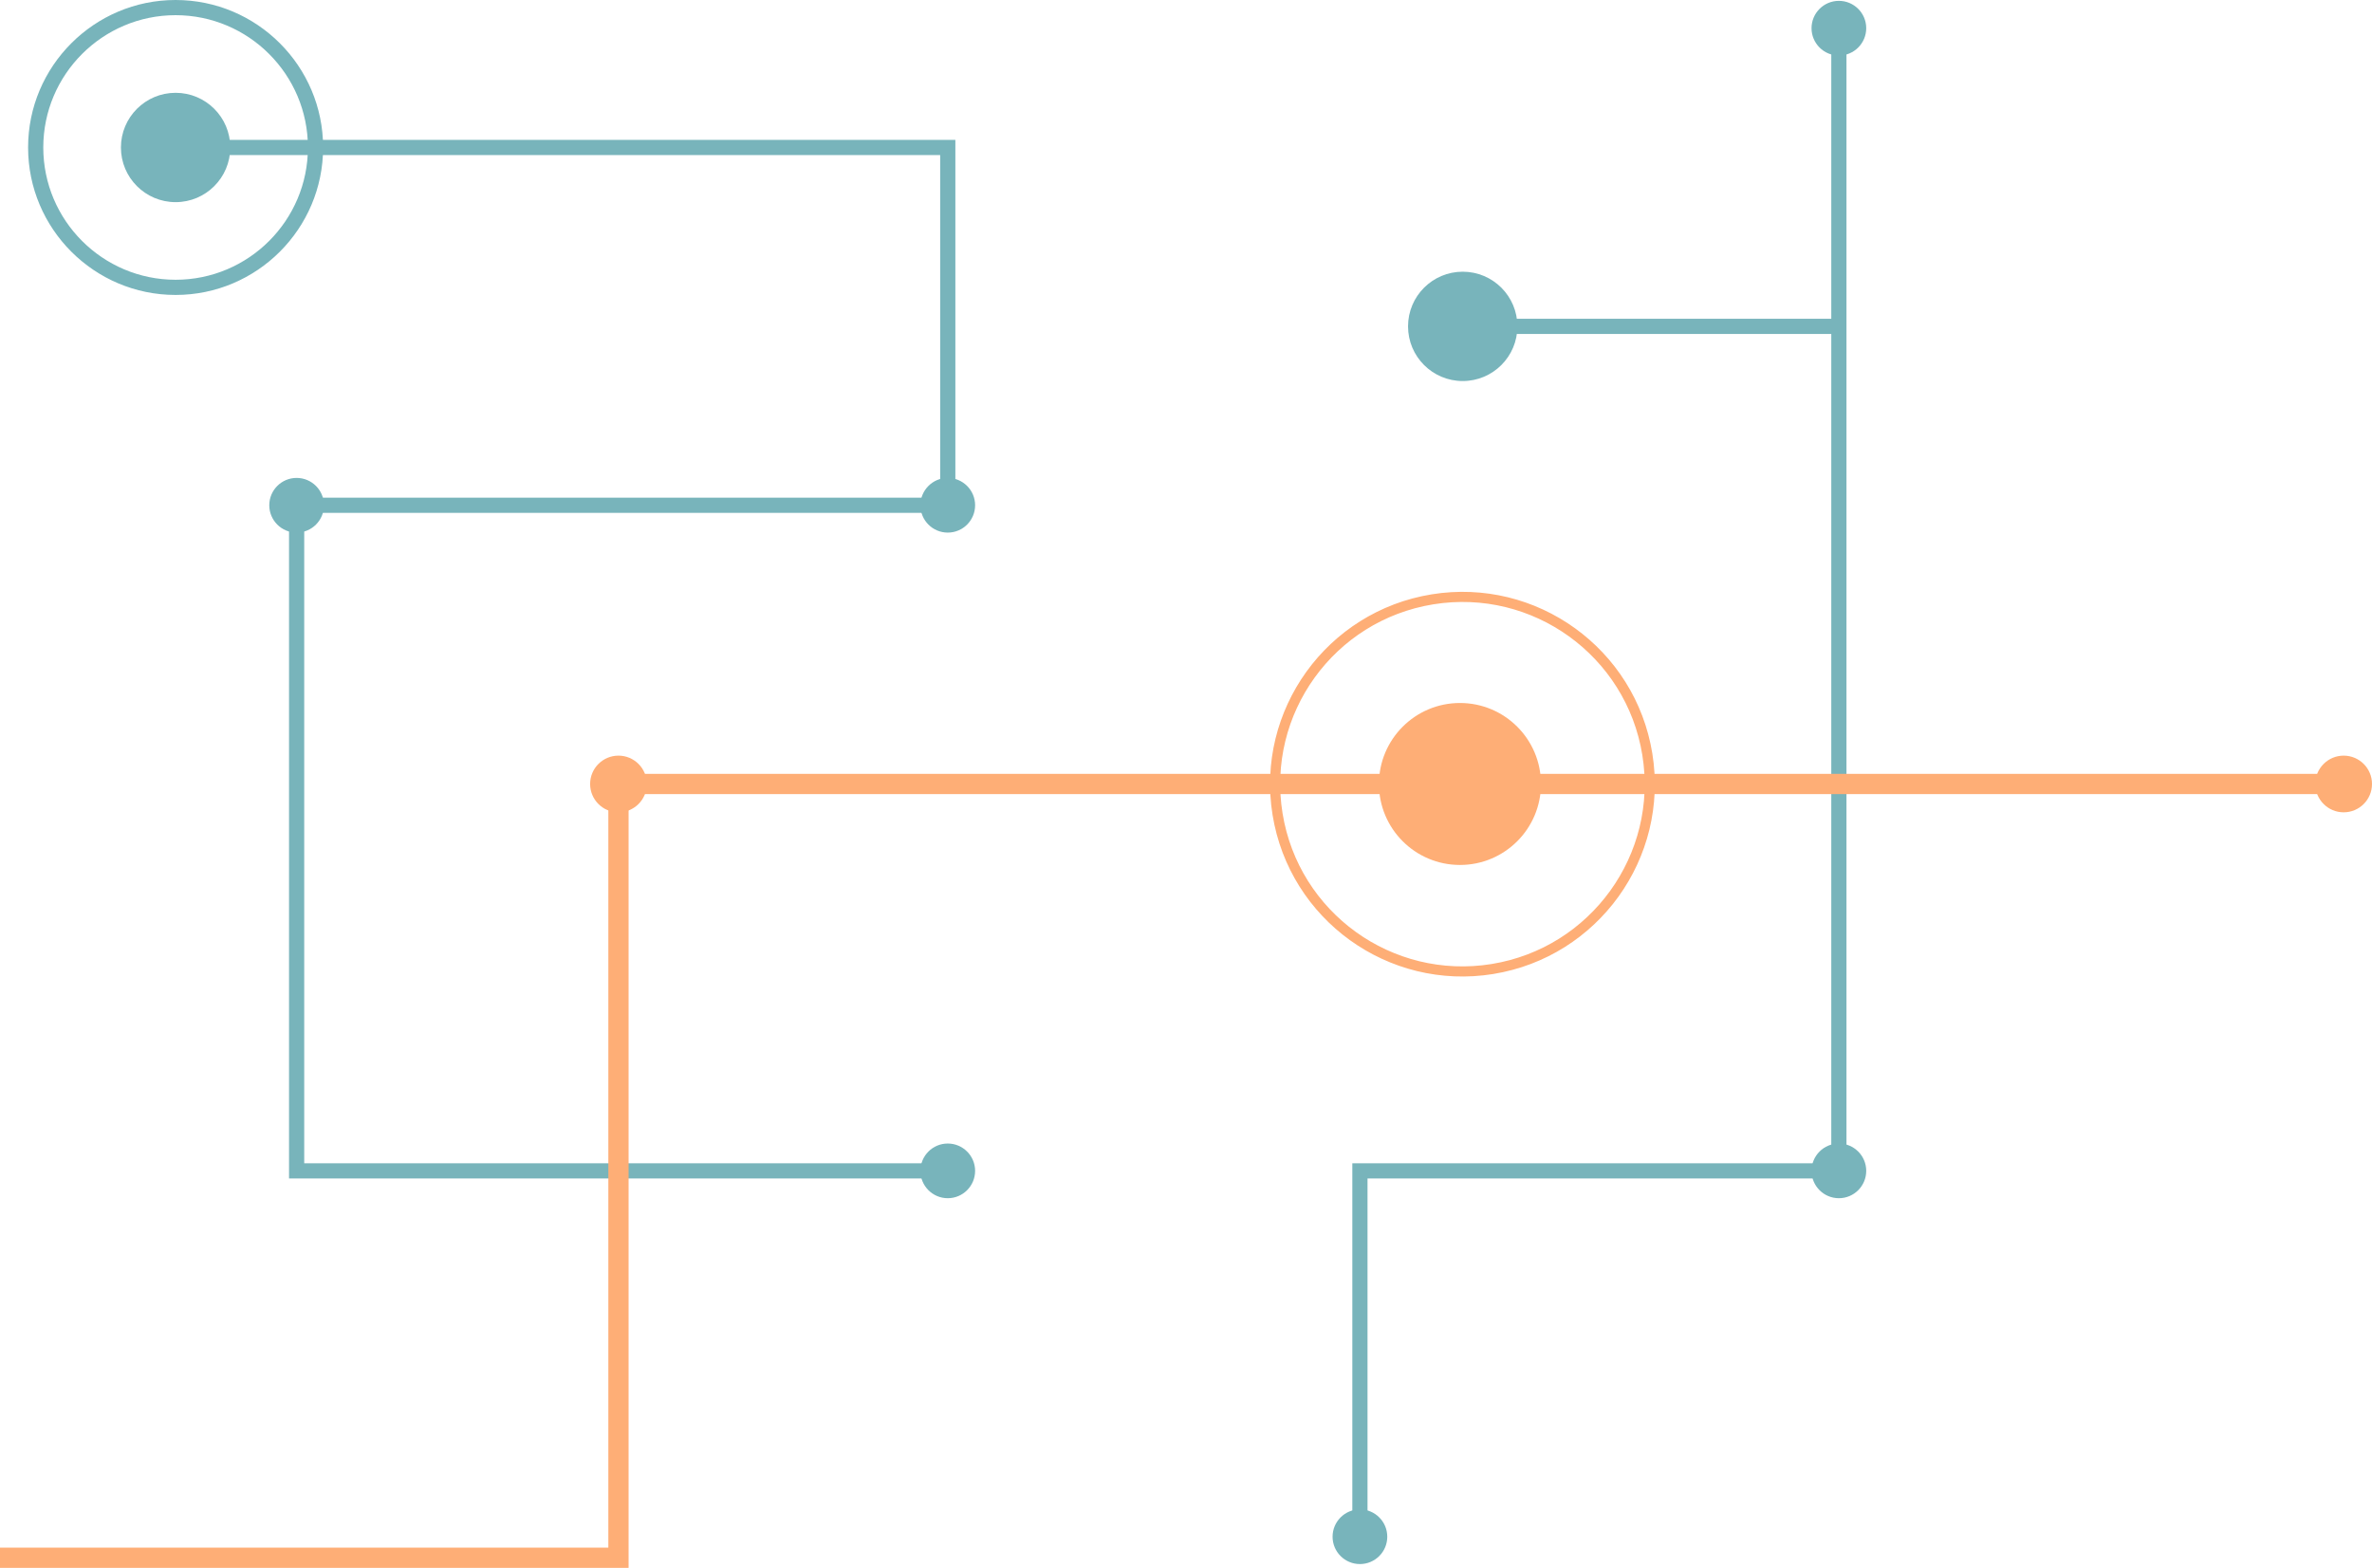<?xml version="1.0" encoding="utf-8"?>
<!-- Generator: Adobe Illustrator 22.0.0, SVG Export Plug-In . SVG Version: 6.00 Build 0)  -->
<svg version="1.1" xmlns="http://www.w3.org/2000/svg" xmlns:xlink="http://www.w3.org/1999/xlink" x="0px" y="0px"
	 viewBox="0 0 415.352 274.613" style="enable-background:new 0 0 415.352 274.613;" xml:space="preserve">
<style type="text/css">
	.st0{fill:#78B4BB;}
	.st1{fill:none;stroke:#78B4BB;stroke-width:2.659;}
	.st2{fill:#FEAE76;}
	.st3{fill:none;stroke:#FEAE76;stroke-width:1.773;}
	.st4{fill:none;stroke:#FEAE76;stroke-width:3.546;}
</style>
<g id="Capa_1">
</g>
<g id="Grafica_derecha_x5F_Noticias">
</g>
<g id="Gráfica_izquierda_x5F_Expectativas">
	<g>
		<path class="st0" d="M51.941,93.283c-2.642,0-4.788-2.142-4.788-4.788c0-2.642,2.145-4.788,4.788-4.788
			c2.642,0,4.788,2.145,4.788,4.788C56.729,91.141,54.584,93.283,51.941,93.283"/>
		<path class="st0" d="M165.96,93.283c-2.642,0-4.788-2.142-4.788-4.788c0-2.642,2.145-4.788,4.788-4.788
			c2.642,0,4.788,2.145,4.788,4.788C170.747,91.141,168.602,93.283,165.96,93.283"/>
		<path class="st0" d="M322,9.726c-2.642,0-4.788-2.142-4.788-4.788c0-2.642,2.145-4.788,4.788-4.788
			c2.642,0,4.788,2.145,4.788,4.788C326.787,7.583,324.642,9.726,322,9.726"/>
		<path class="st0" d="M165.96,209.863c-2.642,0-4.788-2.142-4.788-4.788c0-2.642,2.145-4.788,4.788-4.788
			c2.642,0,4.788,2.145,4.788,4.788C170.747,207.721,168.602,209.863,165.96,209.863"/>
		<path class="st0" d="M322,209.863c-2.642,0-4.788-2.142-4.788-4.788c0-2.642,2.145-4.788,4.788-4.788
			c2.642,0,4.788,2.145,4.788,4.788C326.787,207.721,324.642,209.863,322,209.863"/>
		<path class="st0" d="M238.131,273.941c-2.642,0-4.788-2.142-4.788-4.788c0-2.642,2.145-4.788,4.788-4.788s4.788,2.145,4.788,4.788
			C242.919,271.798,240.773,273.941,238.131,273.941"/>
		<path class="st2" d="M405.425,137.311c0,2.742,2.222,4.964,4.964,4.964s4.964-2.222,4.964-4.964c0-2.742-2.222-4.964-4.964-4.964
			S405.425,134.57,405.425,137.311"/>
		<path class="st2" d="M103.334,137.311c0,2.742,2.222,4.964,4.964,4.964c2.742,0,4.964-2.222,4.964-4.964
			c0-2.742-2.222-4.964-4.964-4.964C105.556,132.348,103.334,134.57,103.334,137.311"/>
		<g>
			<path class="st2" d="M241.464,137.311c0,7.833,6.35,14.184,14.184,14.184c7.833,0,14.184-6.35,14.184-14.184
				c0-7.833-6.35-14.184-14.184-14.184C247.814,123.128,241.464,129.478,241.464,137.311"/>
			
				<ellipse transform="matrix(0.987 -0.16 0.16 0.987 -18.688 42.801)" class="st3" cx="256.13" cy="137.311" rx="32.8" ry="32.8"/>
		</g>
		<path class="st0" d="M21.175,25.83c0,5.288,4.287,9.575,9.575,9.575c5.288,0,9.572-4.287,9.572-9.575
			c0-5.288-4.285-9.575-9.572-9.575C25.462,16.255,21.175,20.542,21.175,25.83"/>
		<path class="st0" d="M246.557,57.163c0,5.288,4.287,9.575,9.575,9.575c5.288,0,9.572-4.287,9.572-9.575
			c0-5.288-4.285-9.575-9.572-9.575C250.844,47.588,246.557,51.875,246.557,57.163"/>
		<g>
			<path class="st0" d="M30.747,51.659c-14.242,0-25.828-11.587-25.828-25.83S16.505,0,30.747,0
				c14.244,0,25.832,11.587,25.832,25.83S44.99,51.659,30.747,51.659z M30.747,2.659c-12.775,0-23.168,10.394-23.168,23.17
				S17.972,49,30.747,49c12.777,0,23.172-10.394,23.172-23.17S43.524,2.659,30.747,2.659z"/>
		</g>
		<line class="st1" x1="322" y1="4.938" x2="322" y2="205.076"/>
		<polyline class="st1" points="25.871,25.83 165.96,25.83 165.96,88.496 		"/>
		<line class="st1" x1="51.941" y1="88.496" x2="165.96" y2="88.496"/>
		<polyline class="st1" points="51.941,88.496 51.941,205.076 165.96,205.076 		"/>
		<polyline class="st1" points="322,205.076 238.131,205.076 238.131,268.153 		"/>
		<line class="st1" x1="256.13" y1="57.163" x2="322" y2="57.163"/>
		<line class="st4" x1="255.648" y1="137.311" x2="108.298" y2="137.311"/>
		<g>
			<polygon class="st2" points="110.071,274.613 0,274.613 0,271.066 106.525,271.066 106.525,137.311 110.071,137.311 			"/>
		</g>
		<line class="st4" x1="410.389" y1="137.311" x2="255.381" y2="137.311"/>
	</g>
</g>
</svg>
